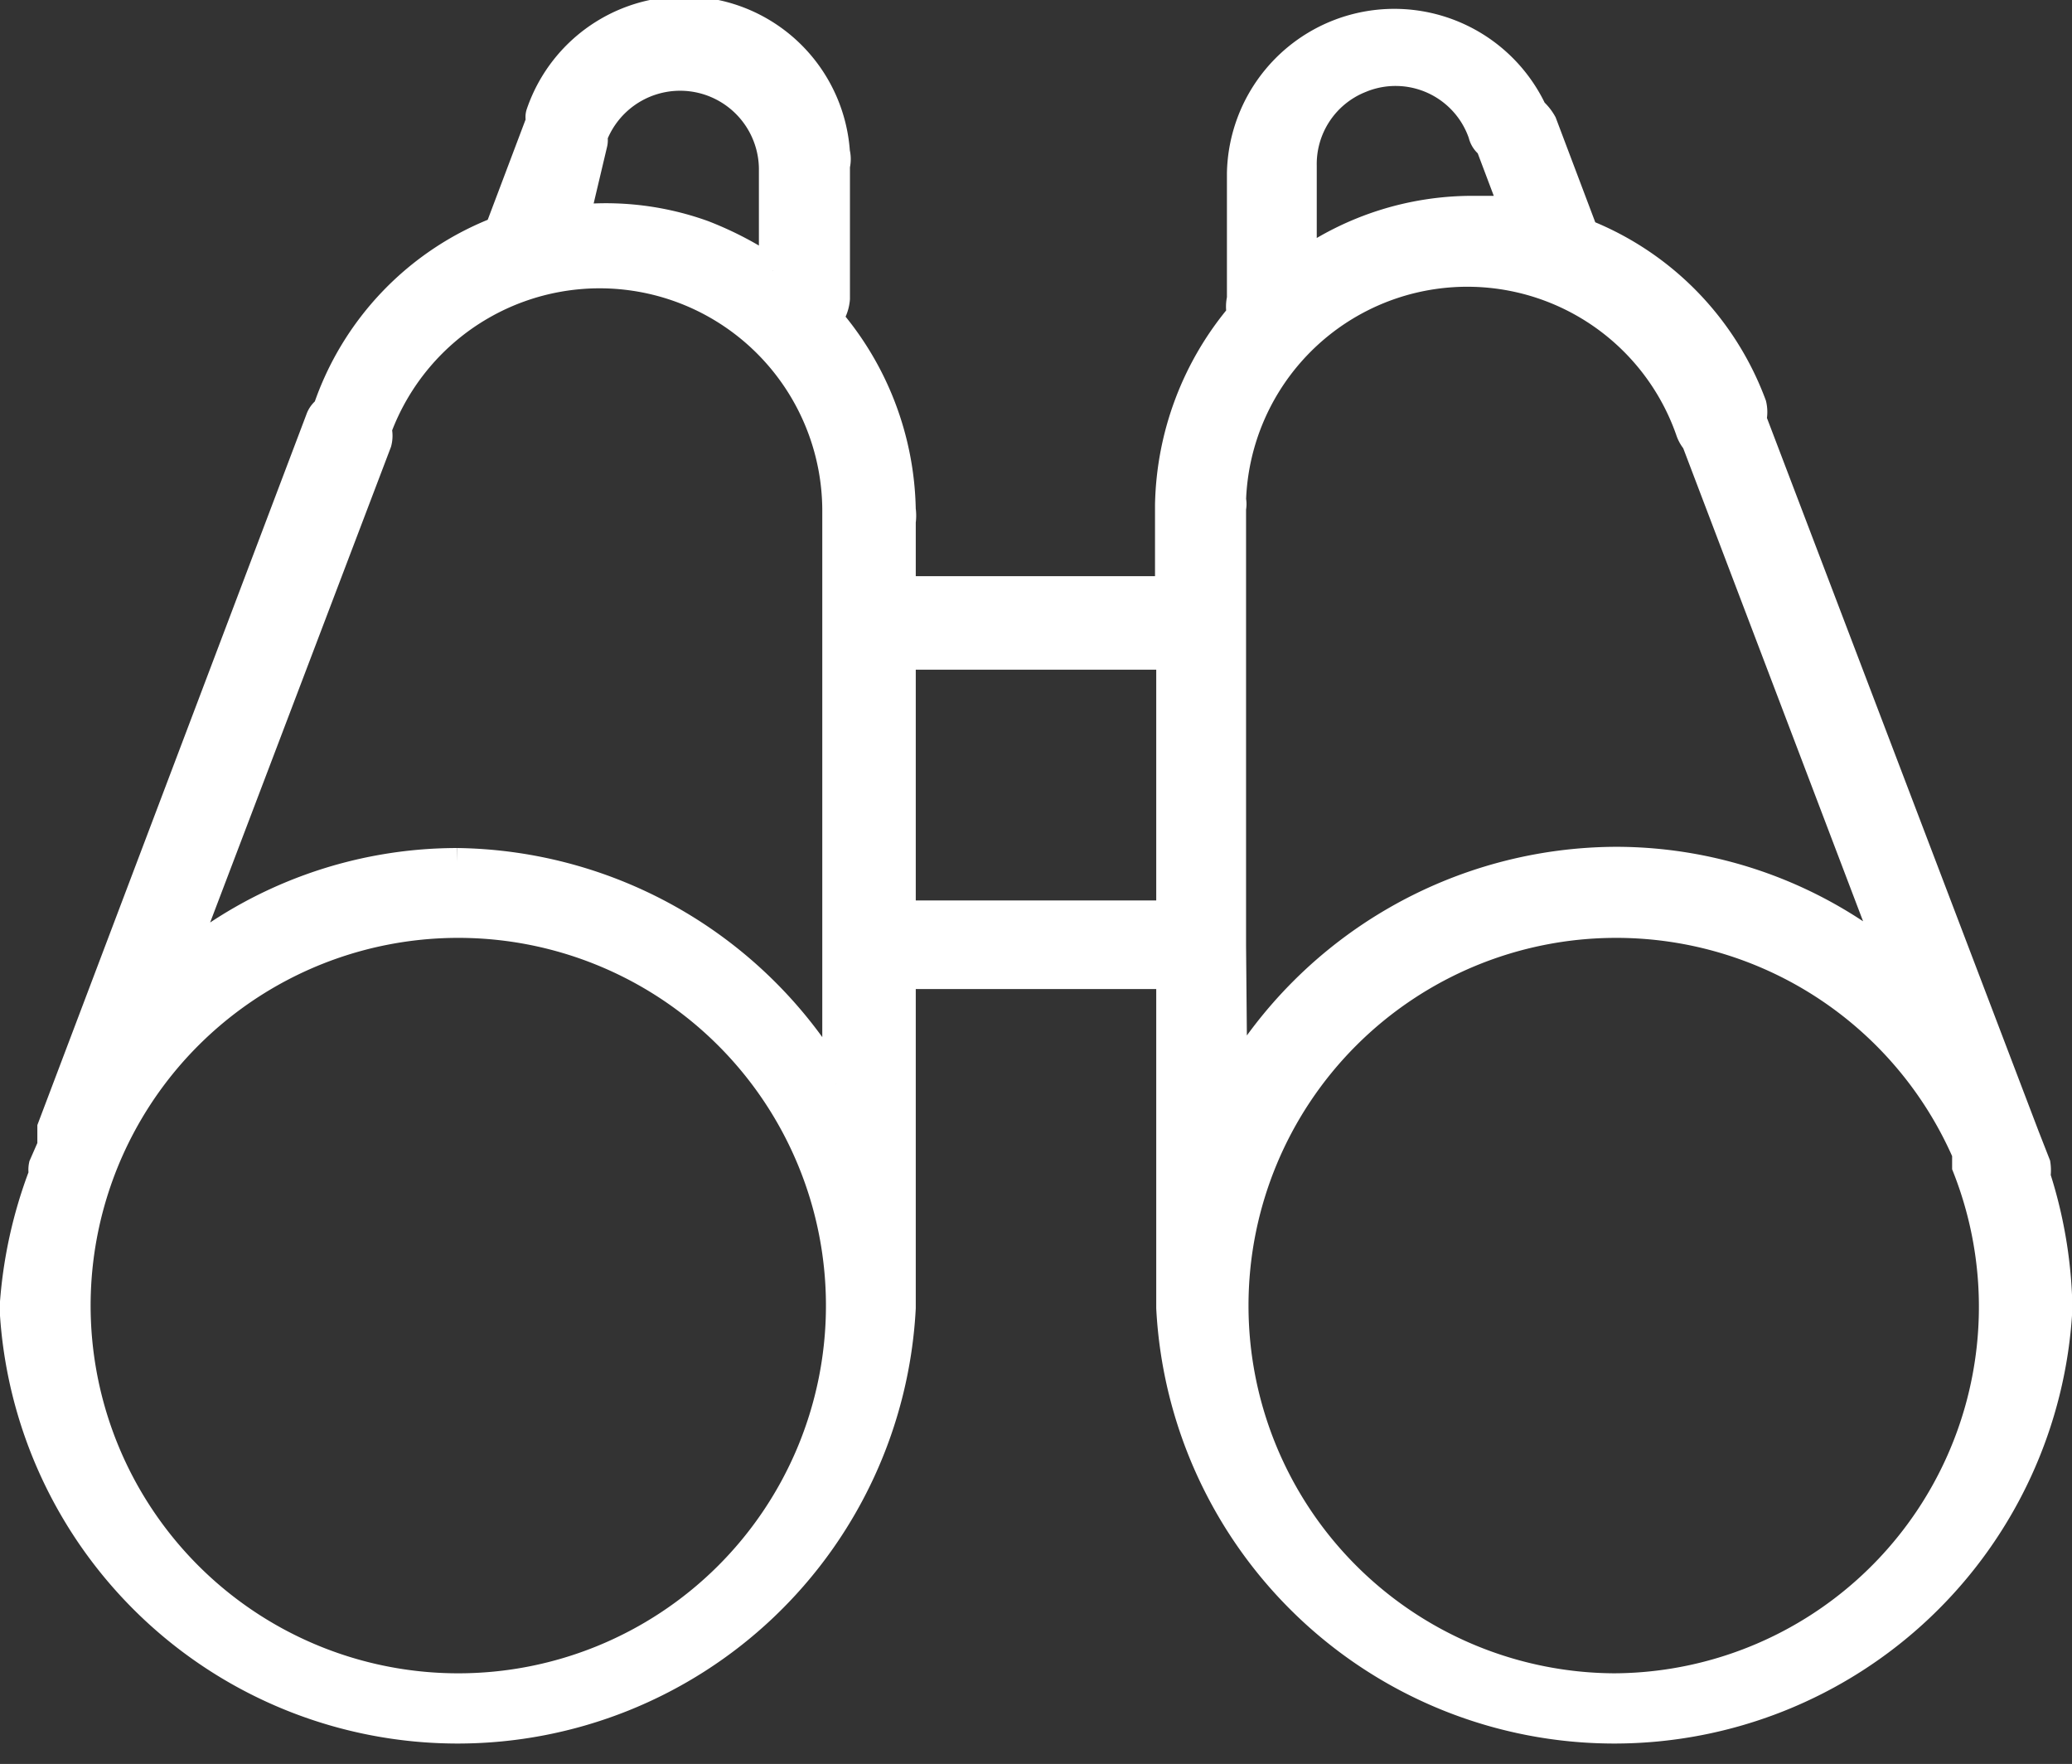 <svg id="Layer_1" data-name="Layer 1" xmlns="http://www.w3.org/2000/svg" viewBox="0 0 17 14.47"><rect x="0" y="0" width="17" height="14.47" fill="#333333" stroke="none"/><title>FOLLOWED_PAGE-01-01</title><path d="M17.71,11.92a.34.34,0,0,0,0-.1l-.09-.23s0,0,0,0L15.38,5.71h0a.27.27,0,0,0,0-.12A2.42,2.42,0,0,0,14,4.18a0,0,0,0,0,0,0l-.34-.9v0a.39.39,0,0,0-.08-.1,1.26,1.26,0,0,0-2.4.51V4.72a.28.28,0,0,0,0,.13,2.49,2.49,0,0,0-.59,1.56v0h0v.7H8.4V6.55a.36.36,0,0,0,0-.1,2.47,2.47,0,0,0-.6-1.57.31.31,0,0,0,.06-.16V3.63a.23.23,0,0,0,0-.11A1.25,1.25,0,0,0,5.43,3.2h0a.09.09,0,0,0,0,.06l-.34.9h0s0,0,0,0A2.4,2.4,0,0,0,3.68,5.63h0a.16.16,0,0,0-.06.08l-2.2,5.81,0,.15-.07.16h0a.17.17,0,0,0,0,.07A3.75,3.75,0,0,0,1.11,13,3.65,3.65,0,0,0,8.4,13V10.27h2.2V13a3.65,3.65,0,0,0,7.29,0A3.74,3.74,0,0,0,17.71,11.92Zm-5.55-9a.75.75,0,0,1,1,.45v0a.15.15,0,0,0,.06.09l.2.53-.33,0a2.42,2.42,0,0,0-1.4.44V3.63A.75.75,0,0,1,12.16,2.92Zm-6.29.53v0a.13.13,0,0,0,0-.06.76.76,0,0,1,1.47.26v.84a2.81,2.81,0,0,0-.57-.3,2.36,2.36,0,0,0-1.17-.11ZM4.75,16.11A3.13,3.13,0,1,1,7.89,13,3.13,3.13,0,0,1,4.75,16.11Zm0-6.77a3.56,3.56,0,0,0-2.27.82L4.1,5.9a.22.22,0,0,0,0-.11s0,0,0,0a1.94,1.94,0,0,1,3.76.66v0h0v4.71A3.65,3.65,0,0,0,4.75,9.34Zm3.65.43V7.65h2.2V9.77Zm2.71.26V6.44h0a.17.17,0,0,0,0-.07,1.93,1.93,0,0,1,3.75-.57h0a.26.26,0,0,0,.05.09h0l1.62,4.26a3.56,3.56,0,0,0-2.27-.82,3.65,3.65,0,0,0-3.14,1.81Zm3.15,6.08a3.13,3.13,0,1,1,0-6.26h0a3.13,3.13,0,0,1,2.87,1.88l0,.11a3.12,3.12,0,0,1-2.9,4.27Z" transform="translate(-1 -2.27)" style="stroke:#fff;stroke-miterlimit:10;stroke-width:0.227px;fill:#fff;"/></svg>
